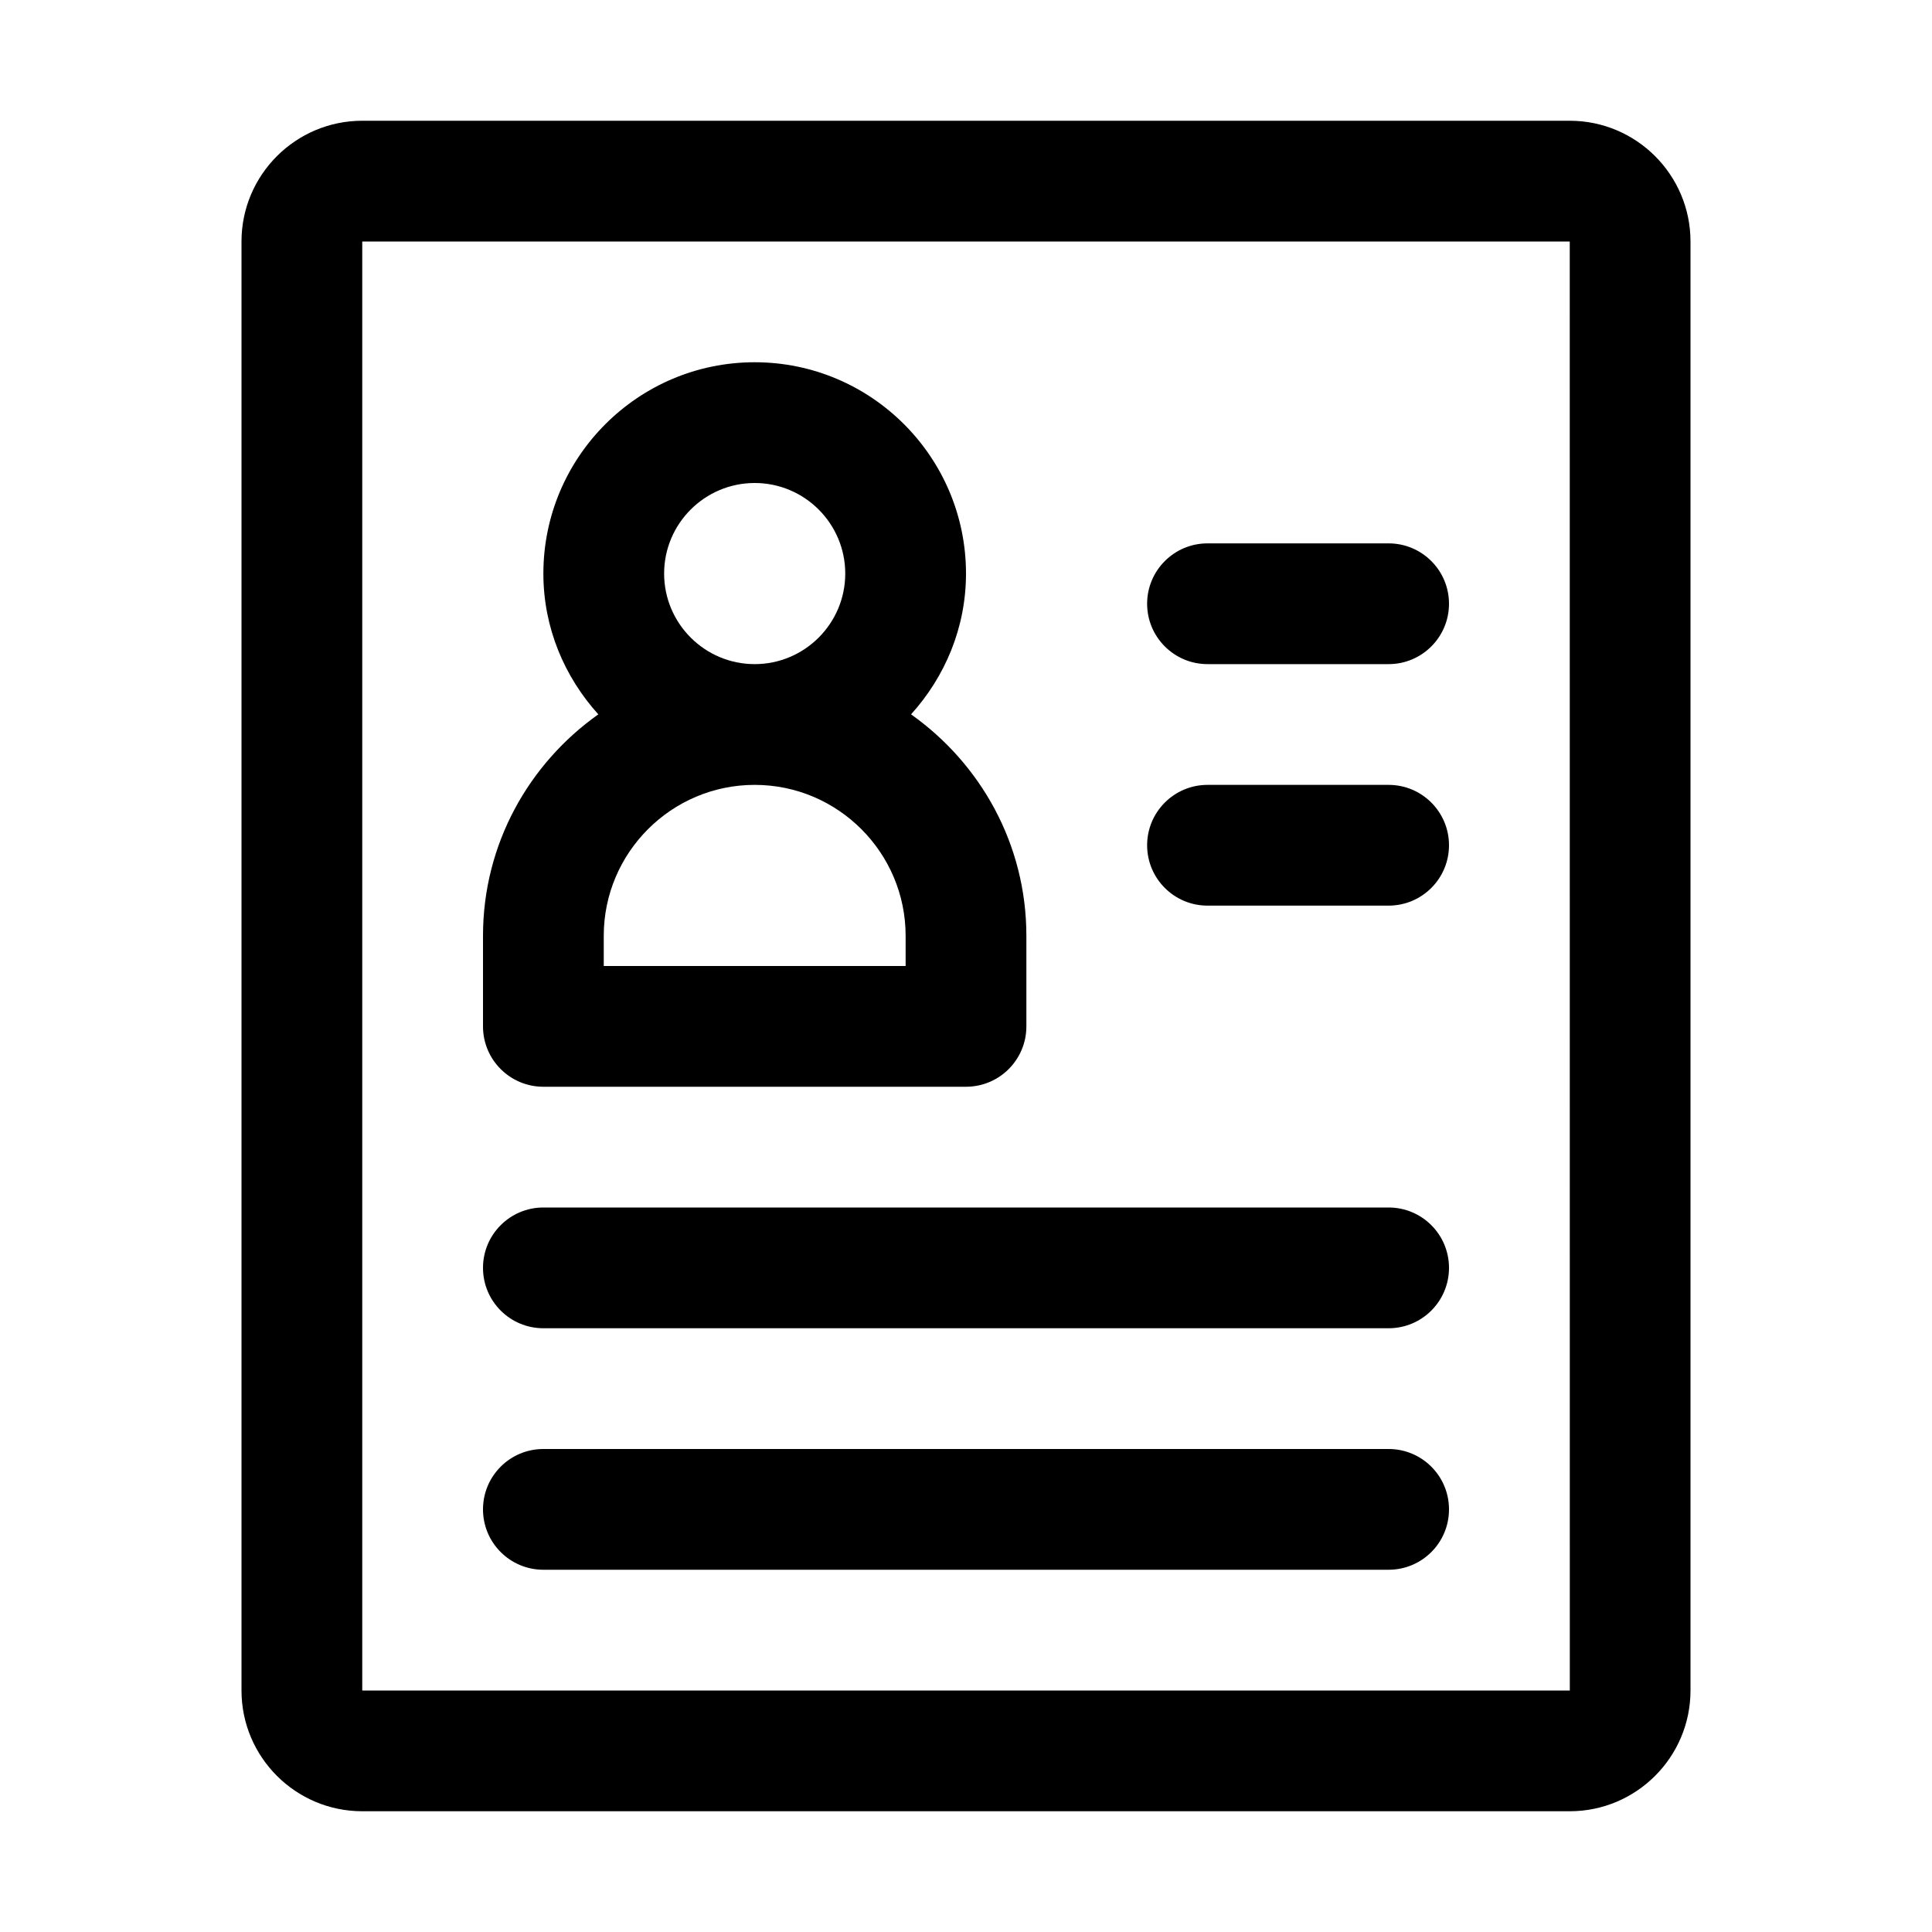 <?xml version="1.0" encoding="utf-8"?>
<!-- Generator: Adobe Illustrator 21.1.0, SVG Export Plug-In . SVG Version: 6.00 Build 0)  -->
<svg version="1.1" id="Line" xmlns="http://www.w3.org/2000/svg" xmlns:xlink="http://www.w3.org/1999/xlink" x="0px" y="0px"
	 viewBox="0 0 32 32" style="enable-background:new 0 0 32 32;" xml:space="preserve">
<path d="M9,18h7c0.552,0,1-0.447,1-1v-1.5c0-1.516-0.758-2.852-1.91-3.668C15.65,11.212,16,10.399,16,9.5C16,7.57,14.43,6,12.5,6
	S9,7.57,9,9.5c0,0.899,0.35,1.712,0.91,2.332C8.758,12.648,8,13.984,8,15.5V17C8,17.553,8.448,18,9,18z M12.5,8
	C13.327,8,14,8.673,14,9.5S13.327,11,12.5,11S11,10.327,11,9.5S11.673,8,12.5,8z M10,15.5c0-1.378,1.122-2.5,2.5-2.5
	s2.5,1.122,2.5,2.5V16h-5V15.5z"/>
<path d="M26,2H6C4.897,2,4,2.897,4,4v24c0,1.103,0.897,2,2,2h20c1.103,0,2-0.897,2-2V4C28,2.897,27.103,2,26,2z M6,28V4h20l0.001,24
	H6z"/>
<path d="M24,21c0,0.553-0.448,1-1,1H9c-0.552,0-1-0.447-1-1s0.448-1,1-1h14C23.552,20,24,20.447,24,21z"/>
<path d="M24,25c0,0.553-0.448,1-1,1H9c-0.552,0-1-0.447-1-1s0.448-1,1-1h14C23.552,24,24,24.447,24,25z"/>
<path d="M24,14c0,0.552-0.448,1-1,1h-3c-0.552,0-1-0.448-1-1s0.448-1,1-1h3C23.552,13,24,13.448,24,14z"/>
<path d="M24,10c0,0.552-0.448,1-1,1h-3c-0.552,0-1-0.448-1-1s0.448-1,1-1h3C23.552,9,24,9.448,24,10z"/>
</svg>
